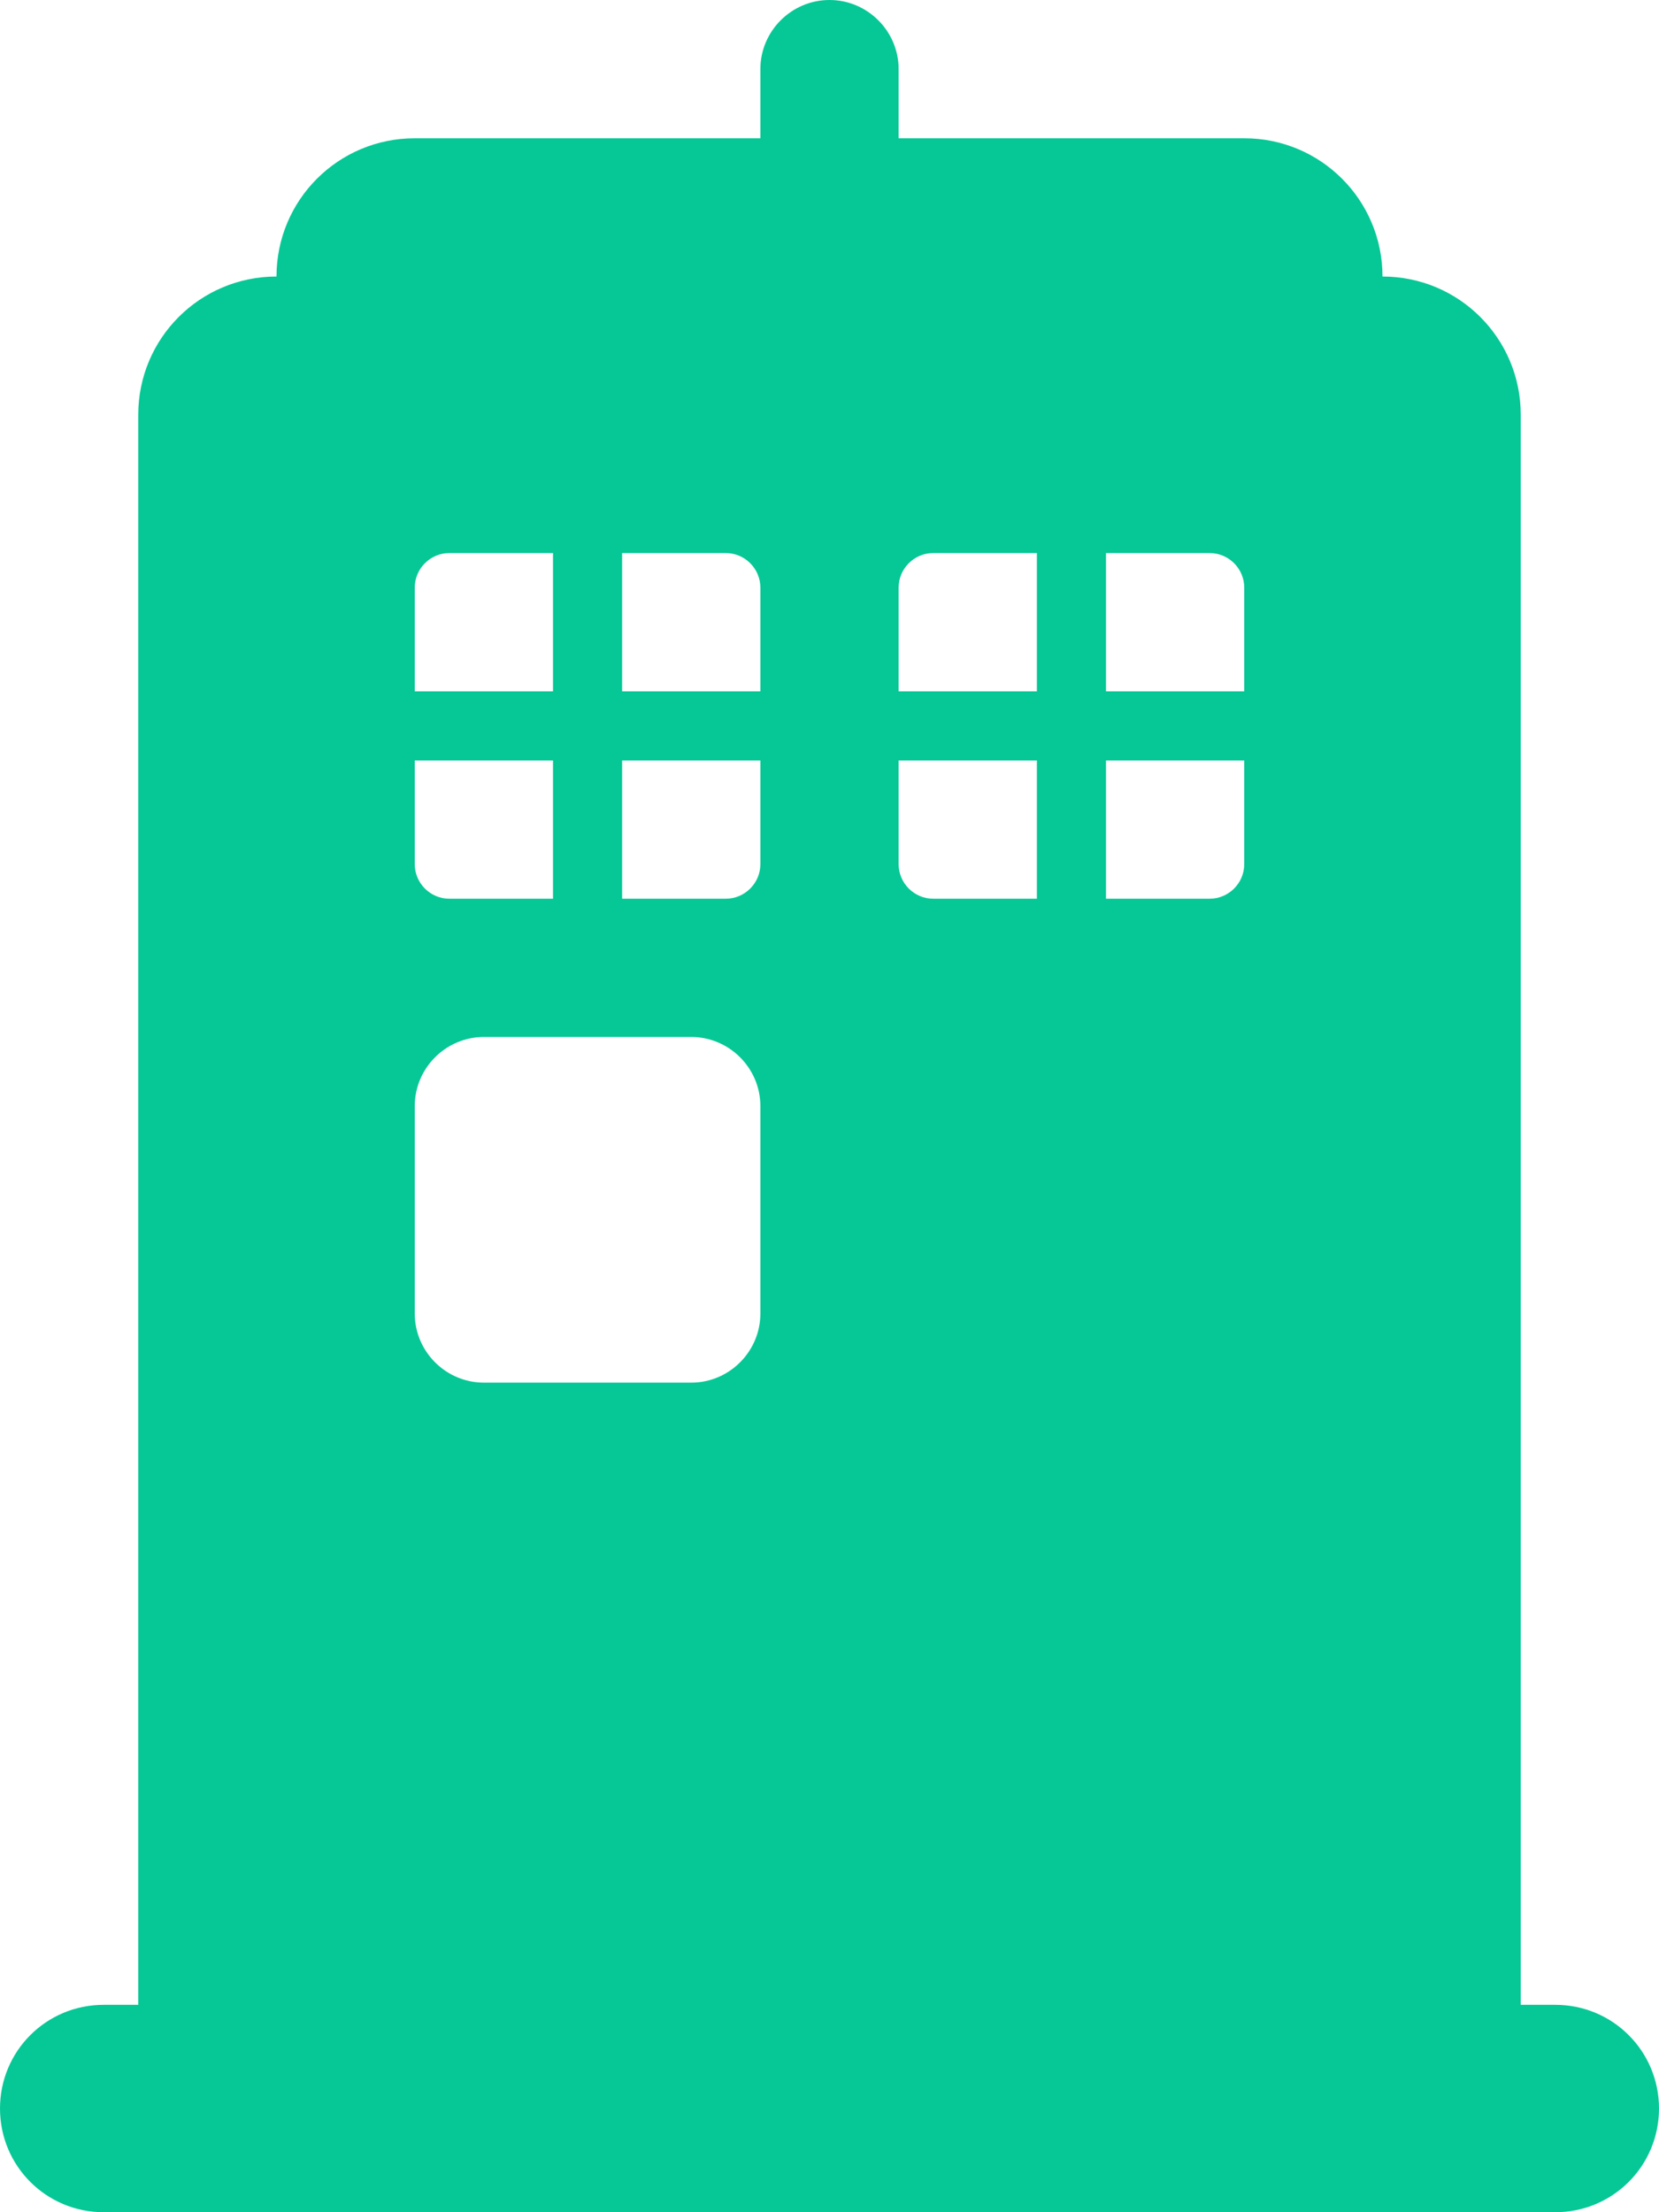 <svg xmlns="http://www.w3.org/2000/svg" viewBox="0 0 384 512"><path d="M192 0c8.8 0 16 7.2 16 16l0 16 80 0c17.7 0 32 14.3 32 32c17.7 0 32 14.3 32 32l0 368 8 0c13.3 0 24 10.7 24 24s-10.7 24-24 24L24 512c-13.3 0-24-10.7-24-24s10.7-24 24-24l8 0L32 96c0-17.7 14.3-32 32-32c0-17.7 14.3-32 32-32l80 0 0-16c0-8.8 7.2-16 16-16zM96 136l0 24 32 0 0-32-24 0c-4.4 0-8 3.6-8 8zm0 40l0 24c0 4.4 3.6 8 8 8l24 0 0-32-32 0zm72-48l-24 0 0 32 32 0 0-24c0-4.4-3.6-8-8-8zm-24 48l0 32 24 0c4.4 0 8-3.6 8-8l0-24-32 0zm72-48c-4.4 0-8 3.6-8 8l0 24 32 0 0-32-24 0zm24 48l-32 0 0 24c0 4.4 3.6 8 8 8l24 0 0-32zm16-48l0 32 32 0 0-24c0-4.4-3.6-8-8-8l-24 0zm32 48l-32 0 0 32 24 0c4.4 0 8-3.6 8-8l0-24zM96 256l0 48c0 8.8 7.2 16 16 16l48 0c8.8 0 16-7.2 16-16l0-48c0-8.8-7.2-16-16-16l-48 0c-8.8 0-16 7.2-16 16z" fill="#05c896" /></svg>